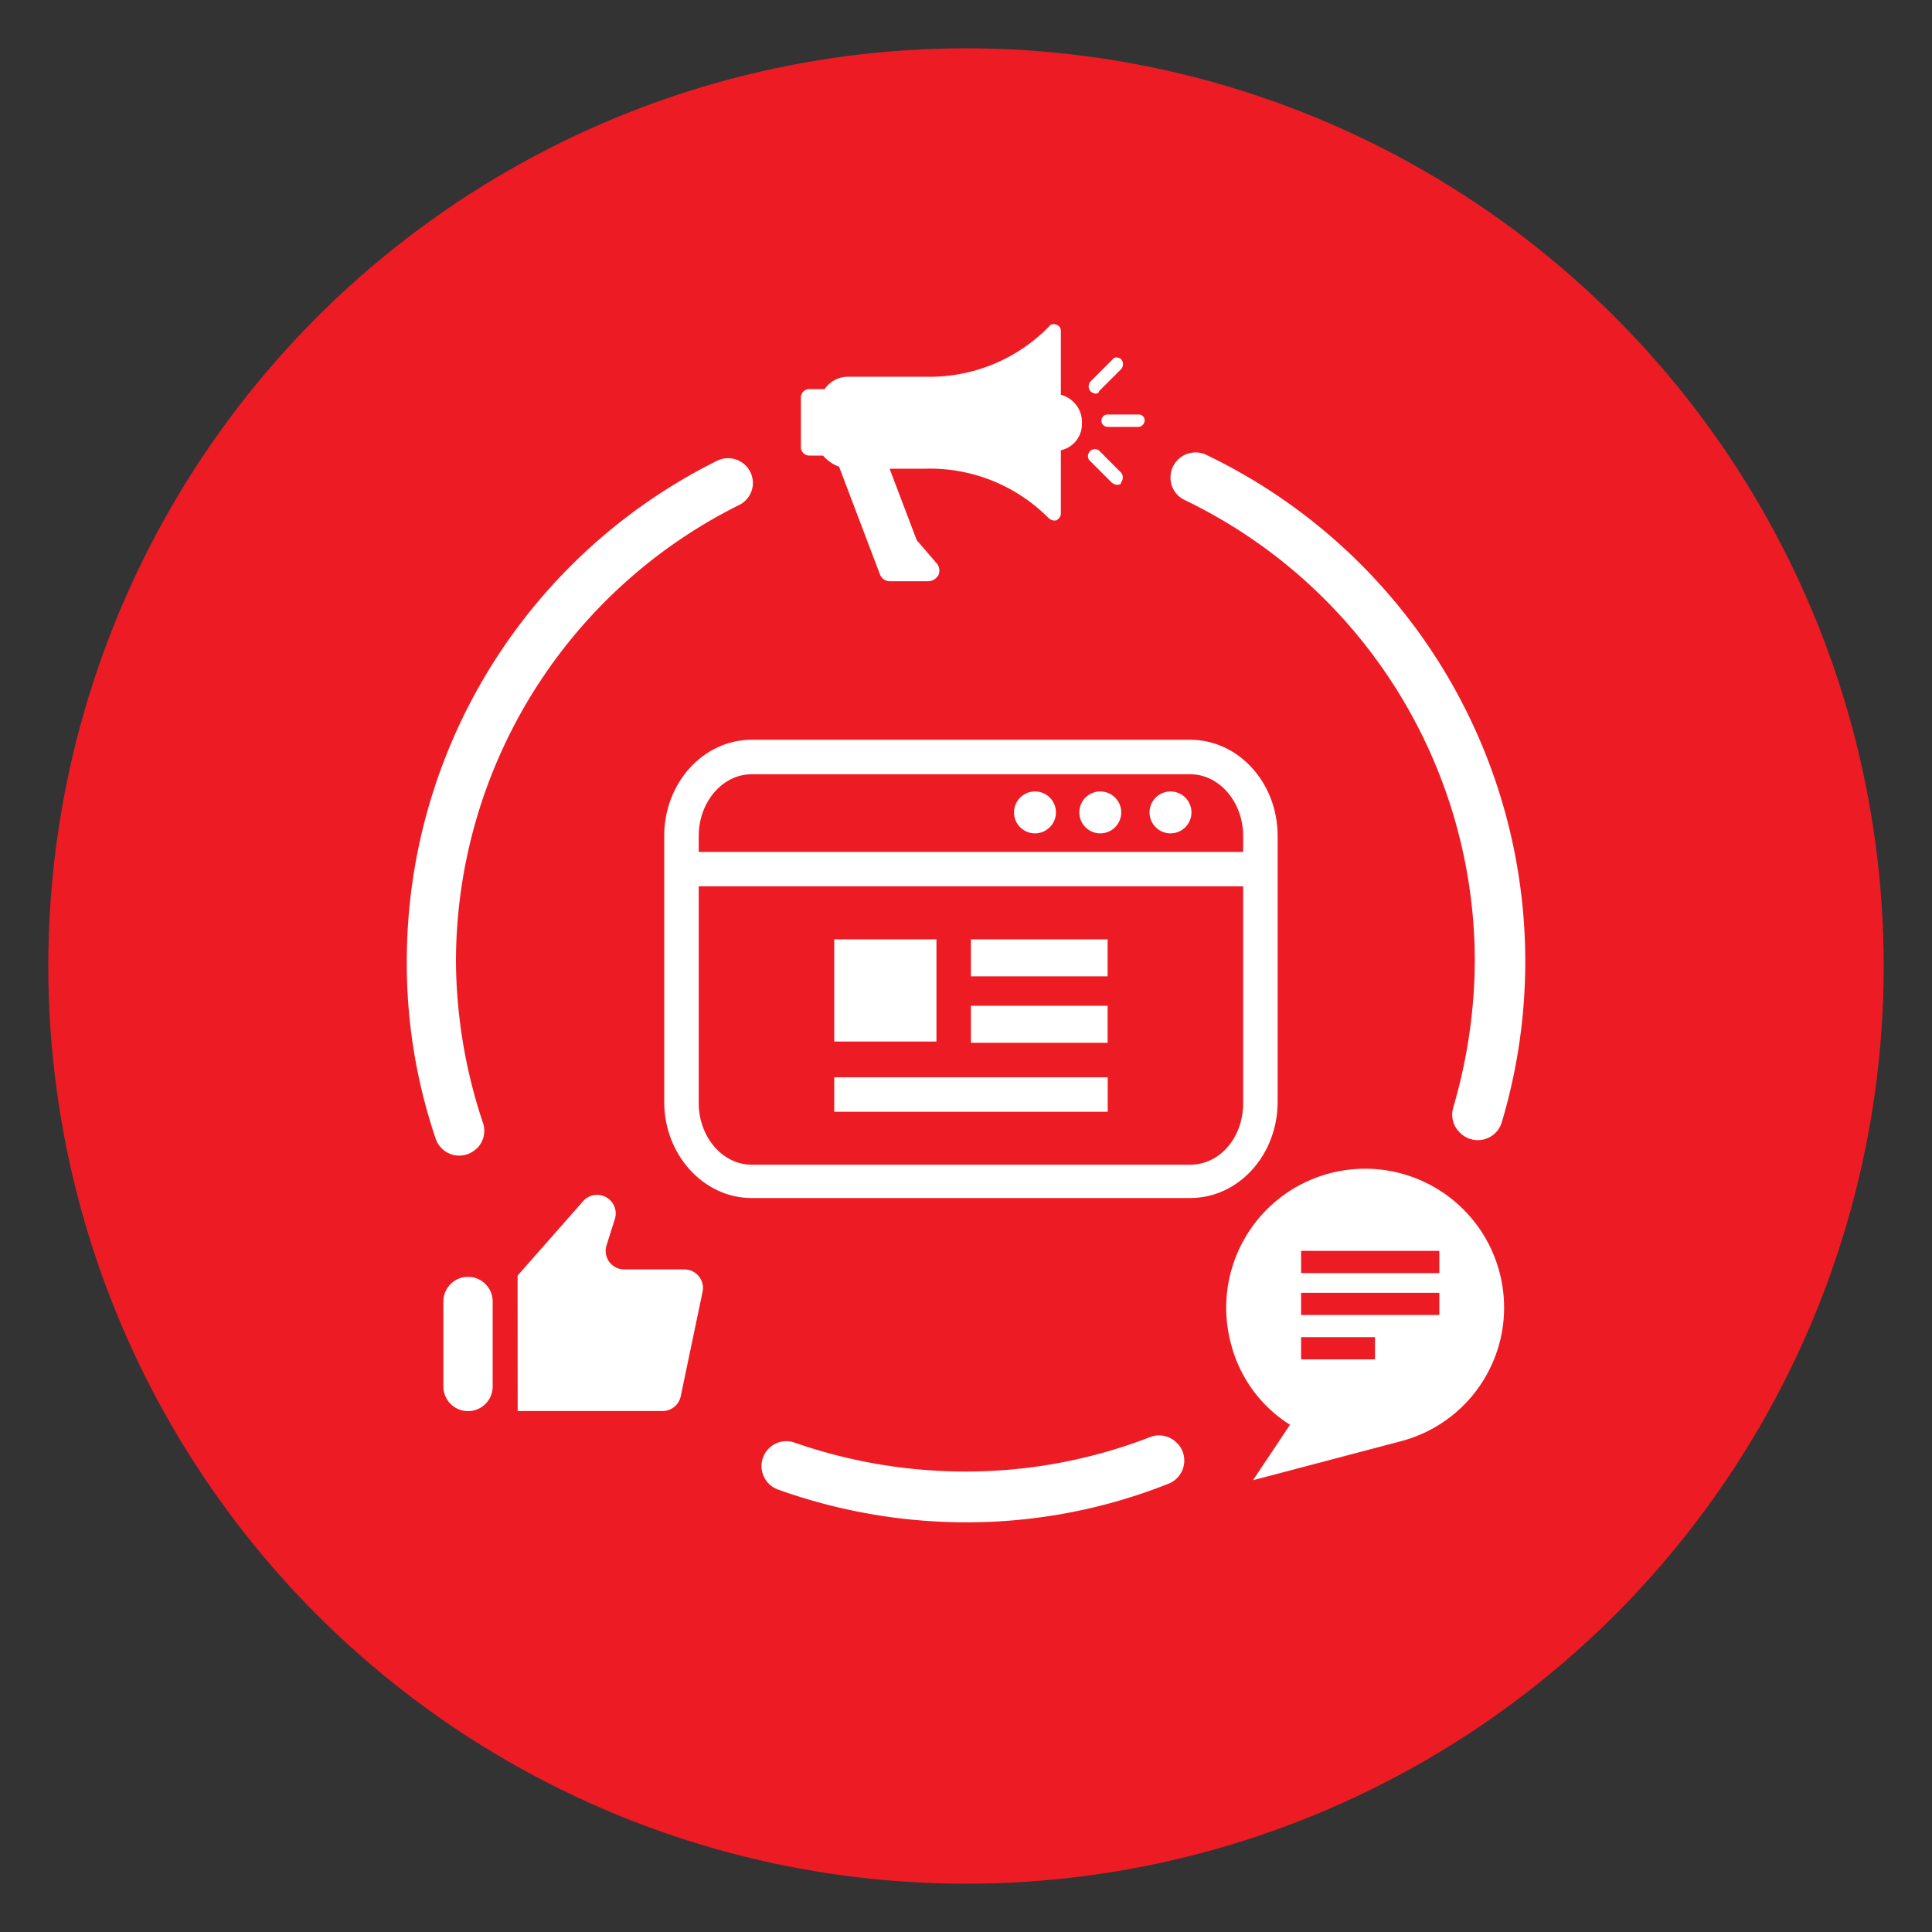 <svg xmlns="http://www.w3.org/2000/svg" viewBox="0 0 200 200"><rect x="0" y="0" width="200" height="200" fill="#333333" stroke="none"/><defs><style>.cls-1{fill:#ed1c24;}.cls-2{fill:#fff;}</style></defs><title>web icons Digitalistic [Converted]</title><g id="Layer_1" data-name="Layer 1"><circle class="cls-1" cx="100" cy="100" r="95"/><path class="cls-2" d="M121.86,149.41a2.56,2.56,0,0,0-2.79-.65A52.72,52.72,0,0,1,100,152.33a53.74,53.74,0,0,1-17.77-3,2.56,2.56,0,0,0-2.65.62h0a2.58,2.58,0,0,0,1,4.26,57.74,57.74,0,0,0,19.32,3.38,56.53,56.53,0,0,0,21.07-4,2.58,2.58,0,0,0,.93-4.16Z"/><path class="cls-2" d="M117.85,44.19h-3.19a.64.64,0,0,1,0-1.28h3.19a.6.6,0,0,1,.64.64A.68.68,0,0,1,117.85,44.19Z"/><path class="cls-2" d="M113.39,40.75a1,1,0,0,1-.51-.25.78.78,0,0,1,0-1l2.3-2.3c.13-.26.64-.26.89,0a.78.78,0,0,1,0,1l-2.3,2.3C113.77,40.62,113.64,40.75,113.39,40.75Z"/><path class="cls-2" d="M115.56,50.18a1,1,0,0,1-.51-.26l-2.3-2.3a.72.72,0,0,1,1-1l2.3,2.3a.78.78,0,0,1,0,1C116.07,50.18,115.81,50.18,115.56,50.18Z"/><path class="cls-2" d="M109.82,40.87V34.24a.65.65,0,0,0-.51-.64.61.61,0,0,0-.77.26A17.29,17.29,0,0,1,95.79,39h-8a2.9,2.9,0,0,0-2.42,1.28H83.8a.87.87,0,0,0-.89.89v5.1a.87.87,0,0,0,.89.89h1.4a3.88,3.88,0,0,0,1.66,1.15l4.21,11.09a1.11,1.11,0,0,0,1,.77h4.08a1.3,1.3,0,0,0,1-.64,1.2,1.2,0,0,0-.13-1.15L94.9,55.92l-2.81-7.4h3.7a17.29,17.29,0,0,1,12.75,5.1,1,1,0,0,0,.51.26h.26a.85.85,0,0,0,.51-.64V46.61A2.77,2.77,0,0,0,112,43.81,2.91,2.91,0,0,0,109.82,40.87Z"/><path class="cls-2" d="M49.35,118.9a2.55,2.55,0,0,0,.66-2.62,53.62,53.62,0,0,1-2.81-16.75A52.84,52.84,0,0,1,76.55,52.26,2.55,2.55,0,0,0,77.94,50v0a2.57,2.57,0,0,0-3.69-2.31A57.88,57.88,0,0,0,42.11,99.41a56.52,56.52,0,0,0,3,18.49,2.57,2.57,0,0,0,4.22,1Z"/><path class="cls-2" d="M152.67,99.41a54.68,54.68,0,0,1-2.24,15.27,2.57,2.57,0,0,0,.66,2.53l.06.06a2.59,2.59,0,0,0,4.3-1.05,58.16,58.16,0,0,0-30.59-69.14,2.59,2.59,0,0,0-3.69,2.35h0a2.56,2.56,0,0,0,1.44,2.32A53,53,0,0,1,152.67,99.41Z"/><path class="cls-2" d="M155.22,131.67a14.38,14.38,0,0,0-27.8,7.4,14,14,0,0,0,6.12,8.42l-3.83,5.74,15.17-4A14.3,14.3,0,0,0,155.22,131.67Zm-12.88,9.05h-7.65v-2.3h7.65Zm6.5-4.59H134.69v-2.3H149v2.3Zm0-4.34H134.69v-2.3H149v2.3Z"/><path class="cls-2" d="M48.48,132.18h0A2.55,2.55,0,0,1,51,134.73v8.8a2.55,2.55,0,0,1-2.55,2.55h0a2.55,2.55,0,0,1-2.55-2.55v-8.8A2.55,2.55,0,0,1,48.48,132.18Z"/><path class="cls-2" d="M53.58,132.05l6.79-7.71a1.92,1.92,0,0,1,1.82-.61h0a1.92,1.92,0,0,1,1.46,2.46l-.86,2.72a1.92,1.92,0,0,0,1.83,2.5h6.23a1.92,1.92,0,0,1,1.88,2.31l-2.26,10.82a1.92,1.92,0,0,1-1.88,1.53h-15"/><path class="cls-2" d="M123.21,76.58H77.81c-5,0-9.05,4.46-9.05,9.95v27.54c0,5.48,4.08,9.95,9.05,9.95h45.4c5,0,9.05-4.46,9.05-9.95V86.53C132.26,81,128.18,76.58,123.21,76.58Zm-45.4,3.57h45.4c3.06,0,5.48,2.93,5.48,6.38v1.66H72.33V86.53C72.33,83.08,74.75,80.15,77.81,80.15Zm45.4,40.42H77.81c-3.06,0-5.48-2.93-5.48-6.38V91.75h56.36V114.2C128.69,117.77,126.27,120.57,123.21,120.57Z"/><circle class="cls-2" cx="107.14" cy="84.1" r="2.17"/><circle class="cls-2" cx="113.9" cy="84.1" r="2.17"/><circle class="cls-2" cx="121.17" cy="84.1" r="2.17"/><rect class="cls-2" x="86.36" y="97.24" width="10.58" height="10.58"/><rect class="cls-2" x="86.36" y="111.52" width="28.31" height="3.57"/><rect class="cls-2" x="100.51" y="97.24" width="14.15" height="3.83"/><rect class="cls-2" x="100.51" y="104.12" width="14.15" height="3.83"/></g></svg>